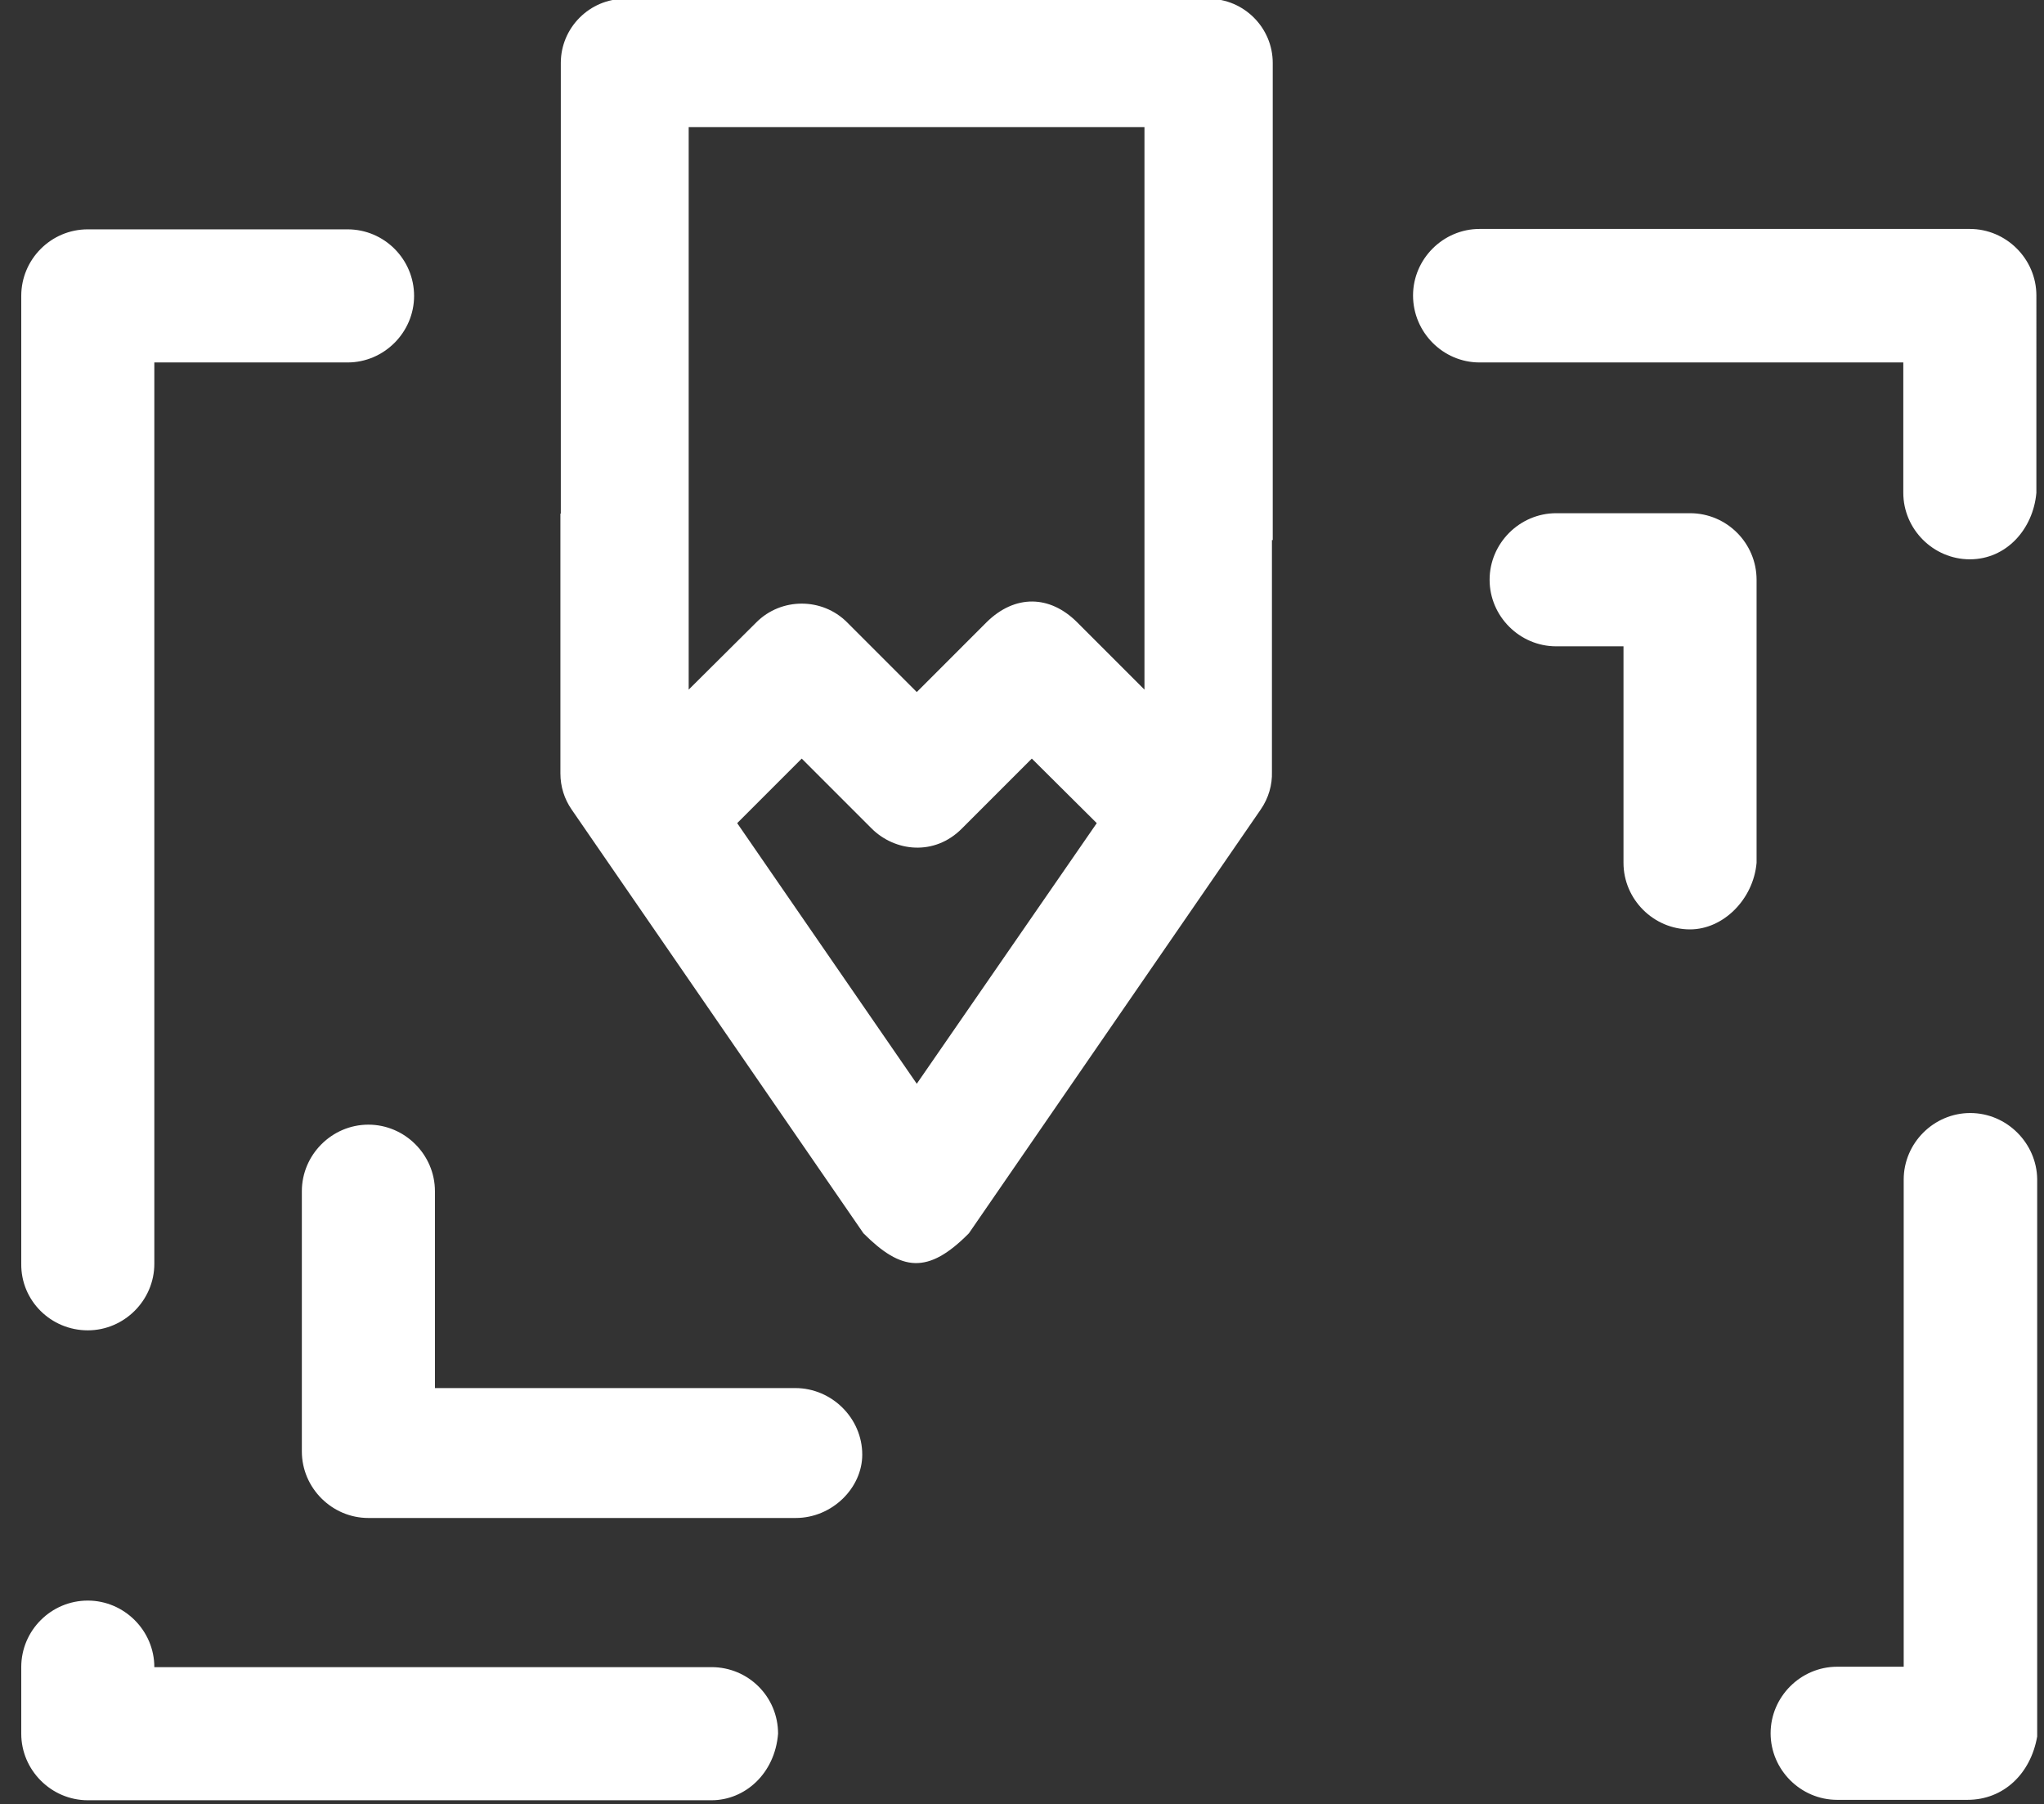 <?xml version="1.0" encoding="utf-8"?>
<!DOCTYPE svg PUBLIC "-//W3C//DTD SVG 1.1//EN" "http://www.w3.org/Graphics/SVG/1.1/DTD/svg11.dtd">
<svg version="1.1" id="design" xmlns="http://www.w3.org/2000/svg" xmlns:xlink="http://www.w3.org/1999/xlink" x="0px" y="0px"
	 viewBox="0 0 509.9 450" style="enable-background:new 0 0 509.9 450;" xml:space="preserve">
<rect x="0" y="0" width="509.9" height="450" fill="#333333" stroke="none"/>
<style type="text/css">
	.st0{fill:#FFFFFF;}
</style>
<path class="st0" d="M177.5,415.8h-139c0-9.1-7.5-16.6-16.6-16.6s-16.6,7.4-16.6,16.6v16.6c0,9.1,7.5,16.6,16.6,16.6h155.6
	c8.3,0,15.8-6.6,16.6-16.6C194.1,423.2,186.7,415.8,177.5,415.8L177.5,415.8z M369.1,90.4h105.7v32.5c0,9.1,7.5,16.6,16.6,16.6
	s15.8-7.5,16.6-16.6V73.7c0-9.1-7.5-16.6-16.6-16.6H369.1c-9.1,0-16.6,7.5-16.6,16.6S359.9,90.4,369.1,90.4L369.1,90.4z M21.9,331.8
	c9.1,0,16.6-7.5,16.6-16.6V90.4h48.2c9.1,0,16.6-7.5,16.6-16.6s-7.4-16.6-16.6-16.6H21.9c-9.2,0-16.6,7.5-16.6,16.6v241.4
	C5.2,324.4,12.7,331.8,21.9,331.8L21.9,331.8z M491.5,277.6c-9.1,0-16.6,7.5-16.6,16.6v121.5h-16.6c-9.1,0-16.6,7.5-16.6,16.6
	s7.5,16.6,16.6,16.6h32.5c9.1,0,15.8-6.6,17.4-15.8v-139C508.1,285.2,500.7,277.6,491.5,277.6L491.5,277.6z M421.6,128h-33.4
	c-9.1,0-16.6,7.5-16.6,16.6s7.5,16.6,16.6,16.6H405v54c0,9.1,7.5,16.6,16.6,16.6c8.3,0,15.8-7.5,16.6-16.6v-70.6
	C438.2,135.5,430.8,128,421.6,128L421.6,128z M198.4,346.2h-89.9v-49.1c0-9.1-7.5-16.6-16.6-16.6s-16.6,7.5-16.6,16.6V362
	c0,9.1,7.5,16.6,16.6,16.6h106.6c9.1,0,16.6-7.5,16.6-15.8C215.1,353.7,207.5,346.2,198.4,346.2L198.4,346.2z M317.5,15.7
	c0-8.8-7.2-16-16-16H155.9c-8.8,0-16,7.2-16,16v112.4h-0.1v64.8c0,3.3,1,6.4,2.8,9l72.8,105.7c9.5,9.5,16.1,10.3,26.3,0l72.8-105.7
	c2-2.9,2.9-6.2,2.8-9.4v-57.8h0.2V15.7z M228.7,270.3l-44.8-65l16.1-16.1l17.4,17.4c5.8,5.8,15.7,7,22.6,0l17.4-17.4l16.2,16.1
	L228.7,270.3z M285.5,31.7v103v7.3v30l-16.8-16.8c-6.8-6.8-15.5-7-22.6,0l-17.4,17.4l-17.4-17.4c-6.2-6.2-16.4-6.2-22.6,0L171.8,172
	v-30v-7.3v-103C171.8,31.7,285.5,31.7,285.5,31.7z"/>
</svg>
